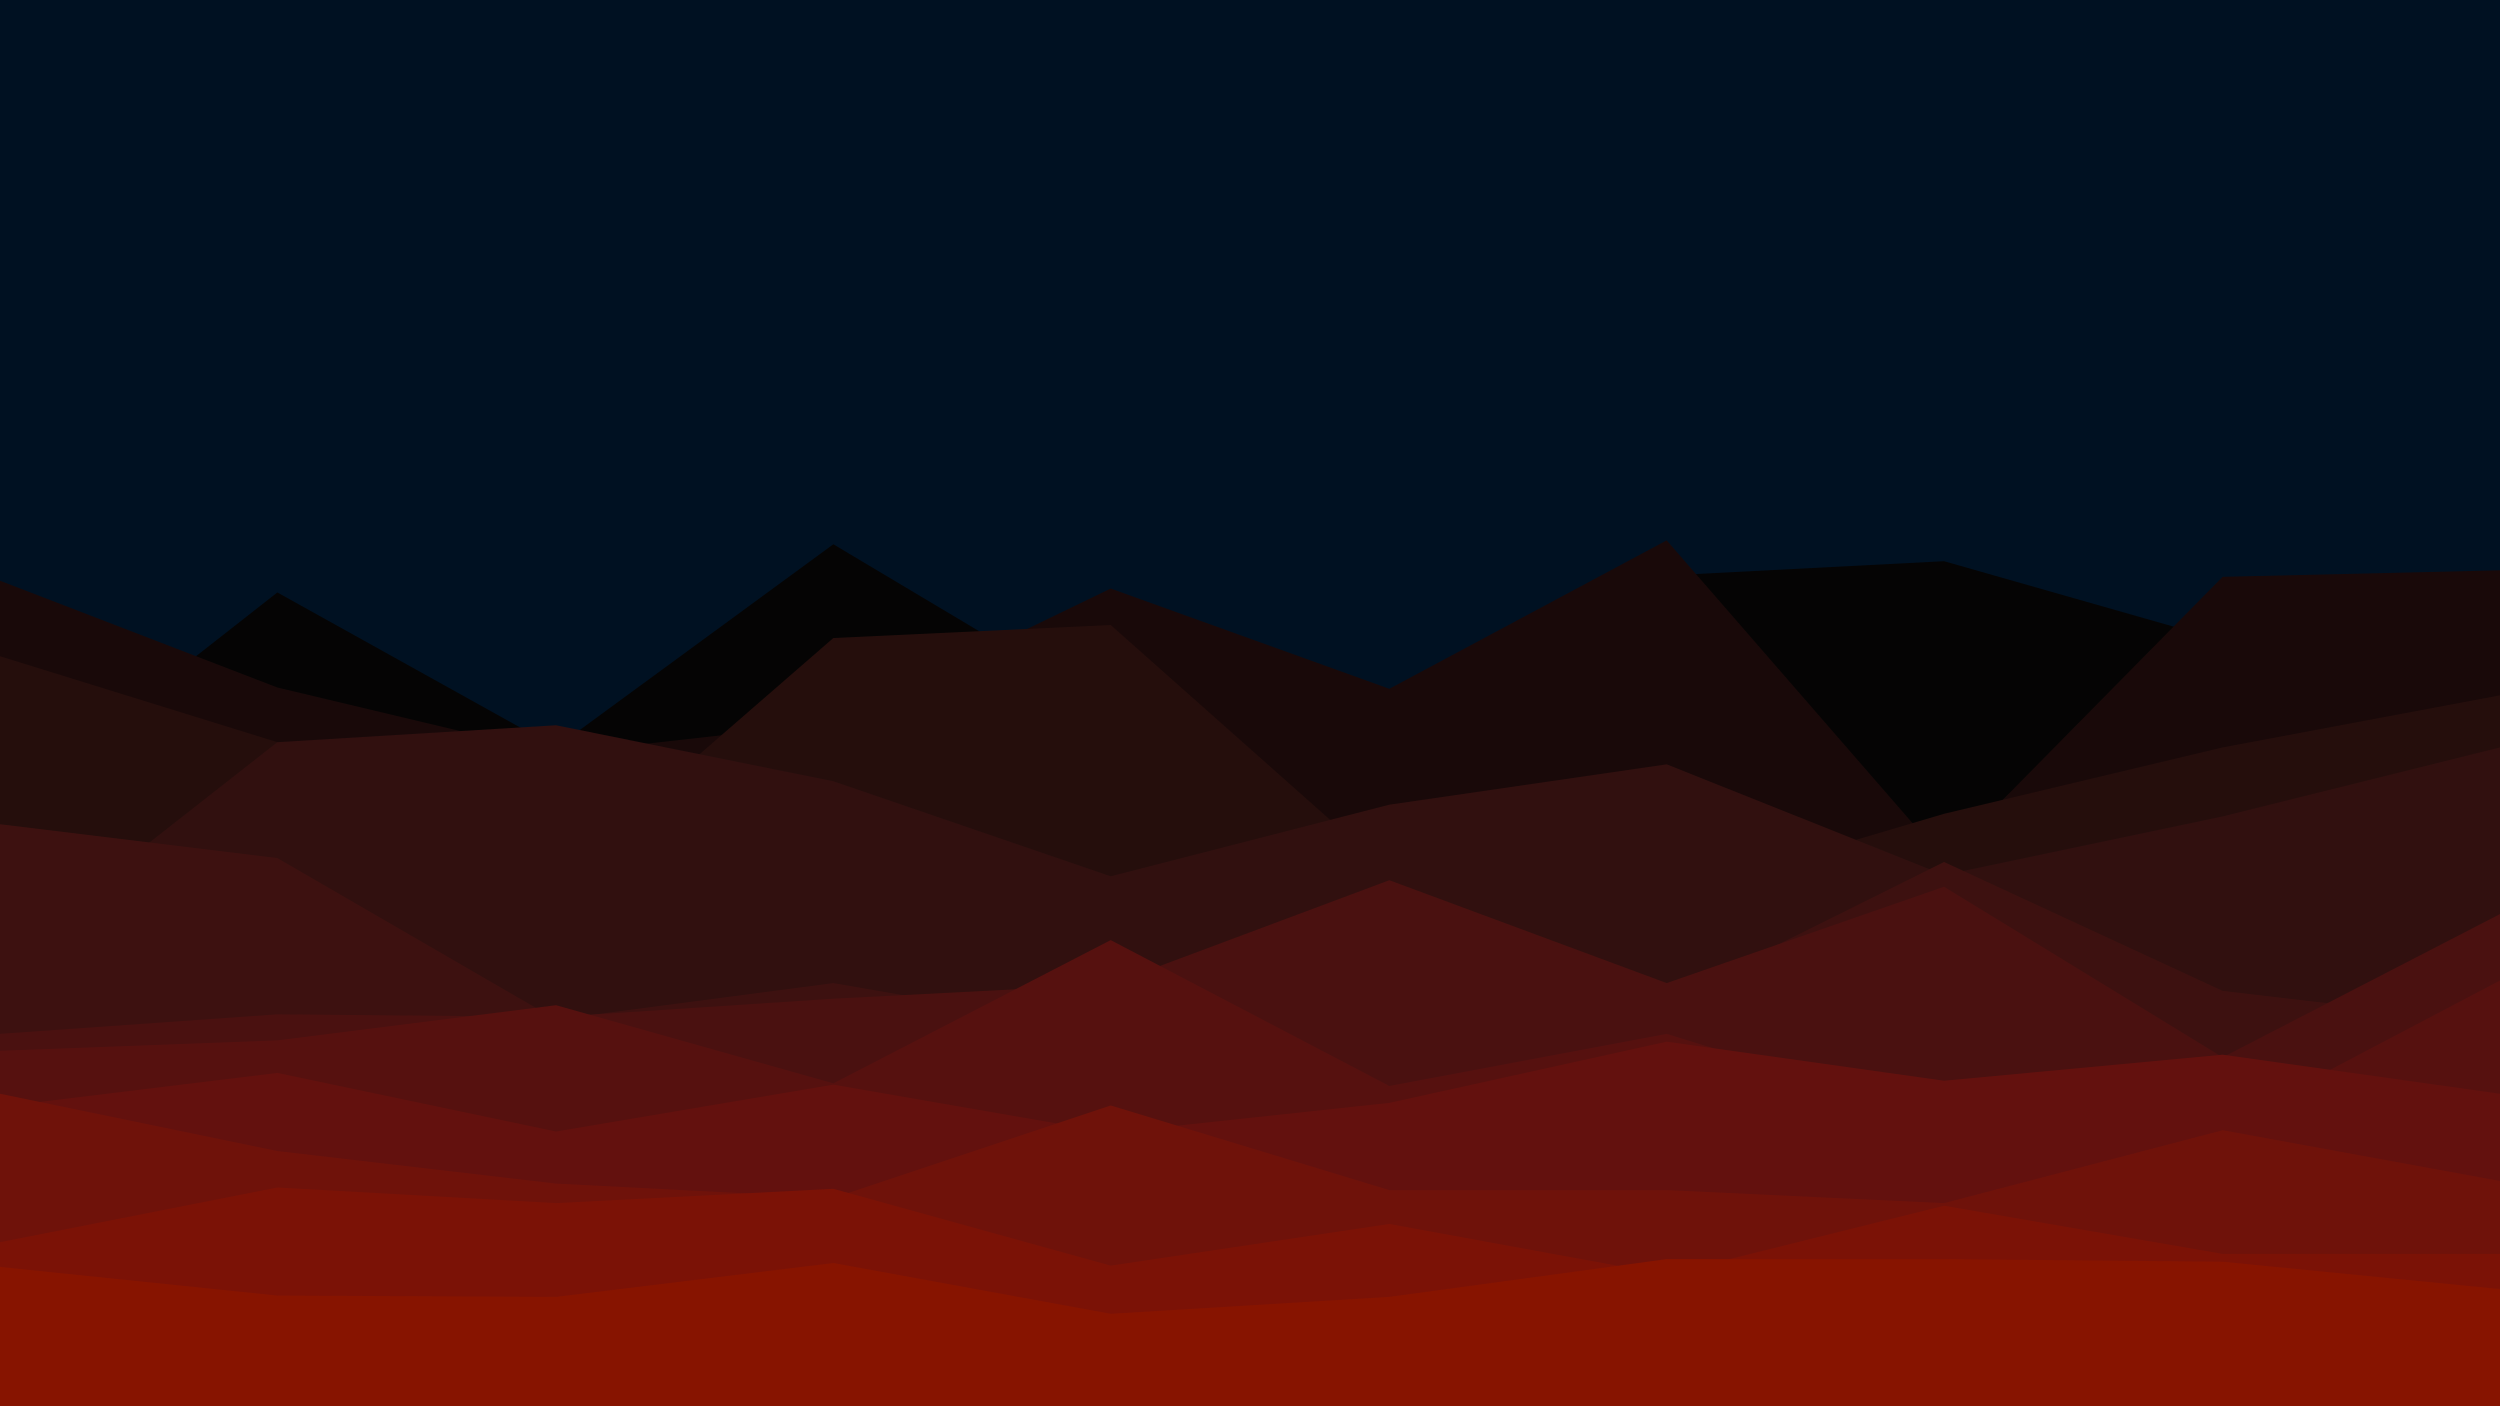 <svg id="visual" viewBox="0 0 1920 1080" width="1920" height="1080" xmlns="http://www.w3.org/2000/svg" xmlns:xlink="http://www.w3.org/1999/xlink" version="1.1"><rect x="0" y="0" width="1920" height="1080" fill="#001122"></rect><path d="M0 622L213 455L427 574L640 418L853 545L1067 563L1280 442L1493 431L1707 492L1920 616L1920 1081L1707 1081L1493 1081L1280 1081L1067 1081L853 1081L640 1081L427 1081L213 1081L0 1081Z" fill="#050404"></path><path d="M0 446L213 528L427 579L640 555L853 452L1067 529L1280 415L1493 660L1707 443L1920 438L1920 1081L1707 1081L1493 1081L1280 1081L1067 1081L853 1081L640 1081L427 1081L213 1081L0 1081Z" fill="#190909"></path><path d="M0 504L213 570L427 675L640 490L853 480L1067 670L1280 688L1493 625L1707 574L1920 534L1920 1081L1707 1081L1493 1081L1280 1081L1067 1081L853 1081L640 1081L427 1081L213 1081L0 1081Z" fill="#250e0c"></path><path d="M0 737L213 570L427 557L640 600L853 673L1067 618L1280 587L1493 672L1707 627L1920 574L1920 1081L1707 1081L1493 1081L1280 1081L1067 1081L853 1081L640 1081L427 1081L213 1081L0 1081Z" fill="#31100f"></path><path d="M0 633L213 659L427 783L640 755L853 792L1067 771L1280 768L1493 662L1707 761L1920 786L1920 1081L1707 1081L1493 1081L1280 1081L1067 1081L853 1081L640 1081L427 1081L213 1081L0 1081Z" fill="#3d1110"></path><path d="M0 794L213 779L427 781L640 767L853 756L1067 676L1280 755L1493 681L1707 812L1920 702L1920 1081L1707 1081L1493 1081L1280 1081L1067 1081L853 1081L640 1081L427 1081L213 1081L0 1081Z" fill="#4a1110"></path><path d="M0 807L213 799L427 772L640 832L853 722L1067 834L1280 794L1493 860L1707 865L1920 753L1920 1081L1707 1081L1493 1081L1280 1081L1067 1081L853 1081L640 1081L427 1081L213 1081L0 1081Z" fill="#56110f"></path><path d="M0 850L213 824L427 869L640 833L853 870L1067 847L1280 800L1493 830L1707 810L1920 840L1920 1081L1707 1081L1493 1081L1280 1081L1067 1081L853 1081L640 1081L427 1081L213 1081L0 1081Z" fill="#63110e"></path><path d="M0 840L213 884L427 909L640 920L853 849L1067 914L1280 914L1493 924L1707 868L1920 907L1920 1081L1707 1081L1493 1081L1280 1081L1067 1081L853 1081L640 1081L427 1081L213 1081L0 1081Z" fill="#6f120a"></path><path d="M0 954L213 912L427 924L640 913L853 972L1067 940L1280 979L1493 926L1707 963L1920 963L1920 1081L1707 1081L1493 1081L1280 1081L1067 1081L853 1081L640 1081L427 1081L213 1081L0 1081Z" fill="#7b1206"></path><path d="M0 973L213 995L427 996L640 970L853 1009L1067 996L1280 967L1493 967L1707 969L1920 990L1920 1081L1707 1081L1493 1081L1280 1081L1067 1081L853 1081L640 1081L427 1081L213 1081L0 1081Z" fill="#871400"></path></svg>